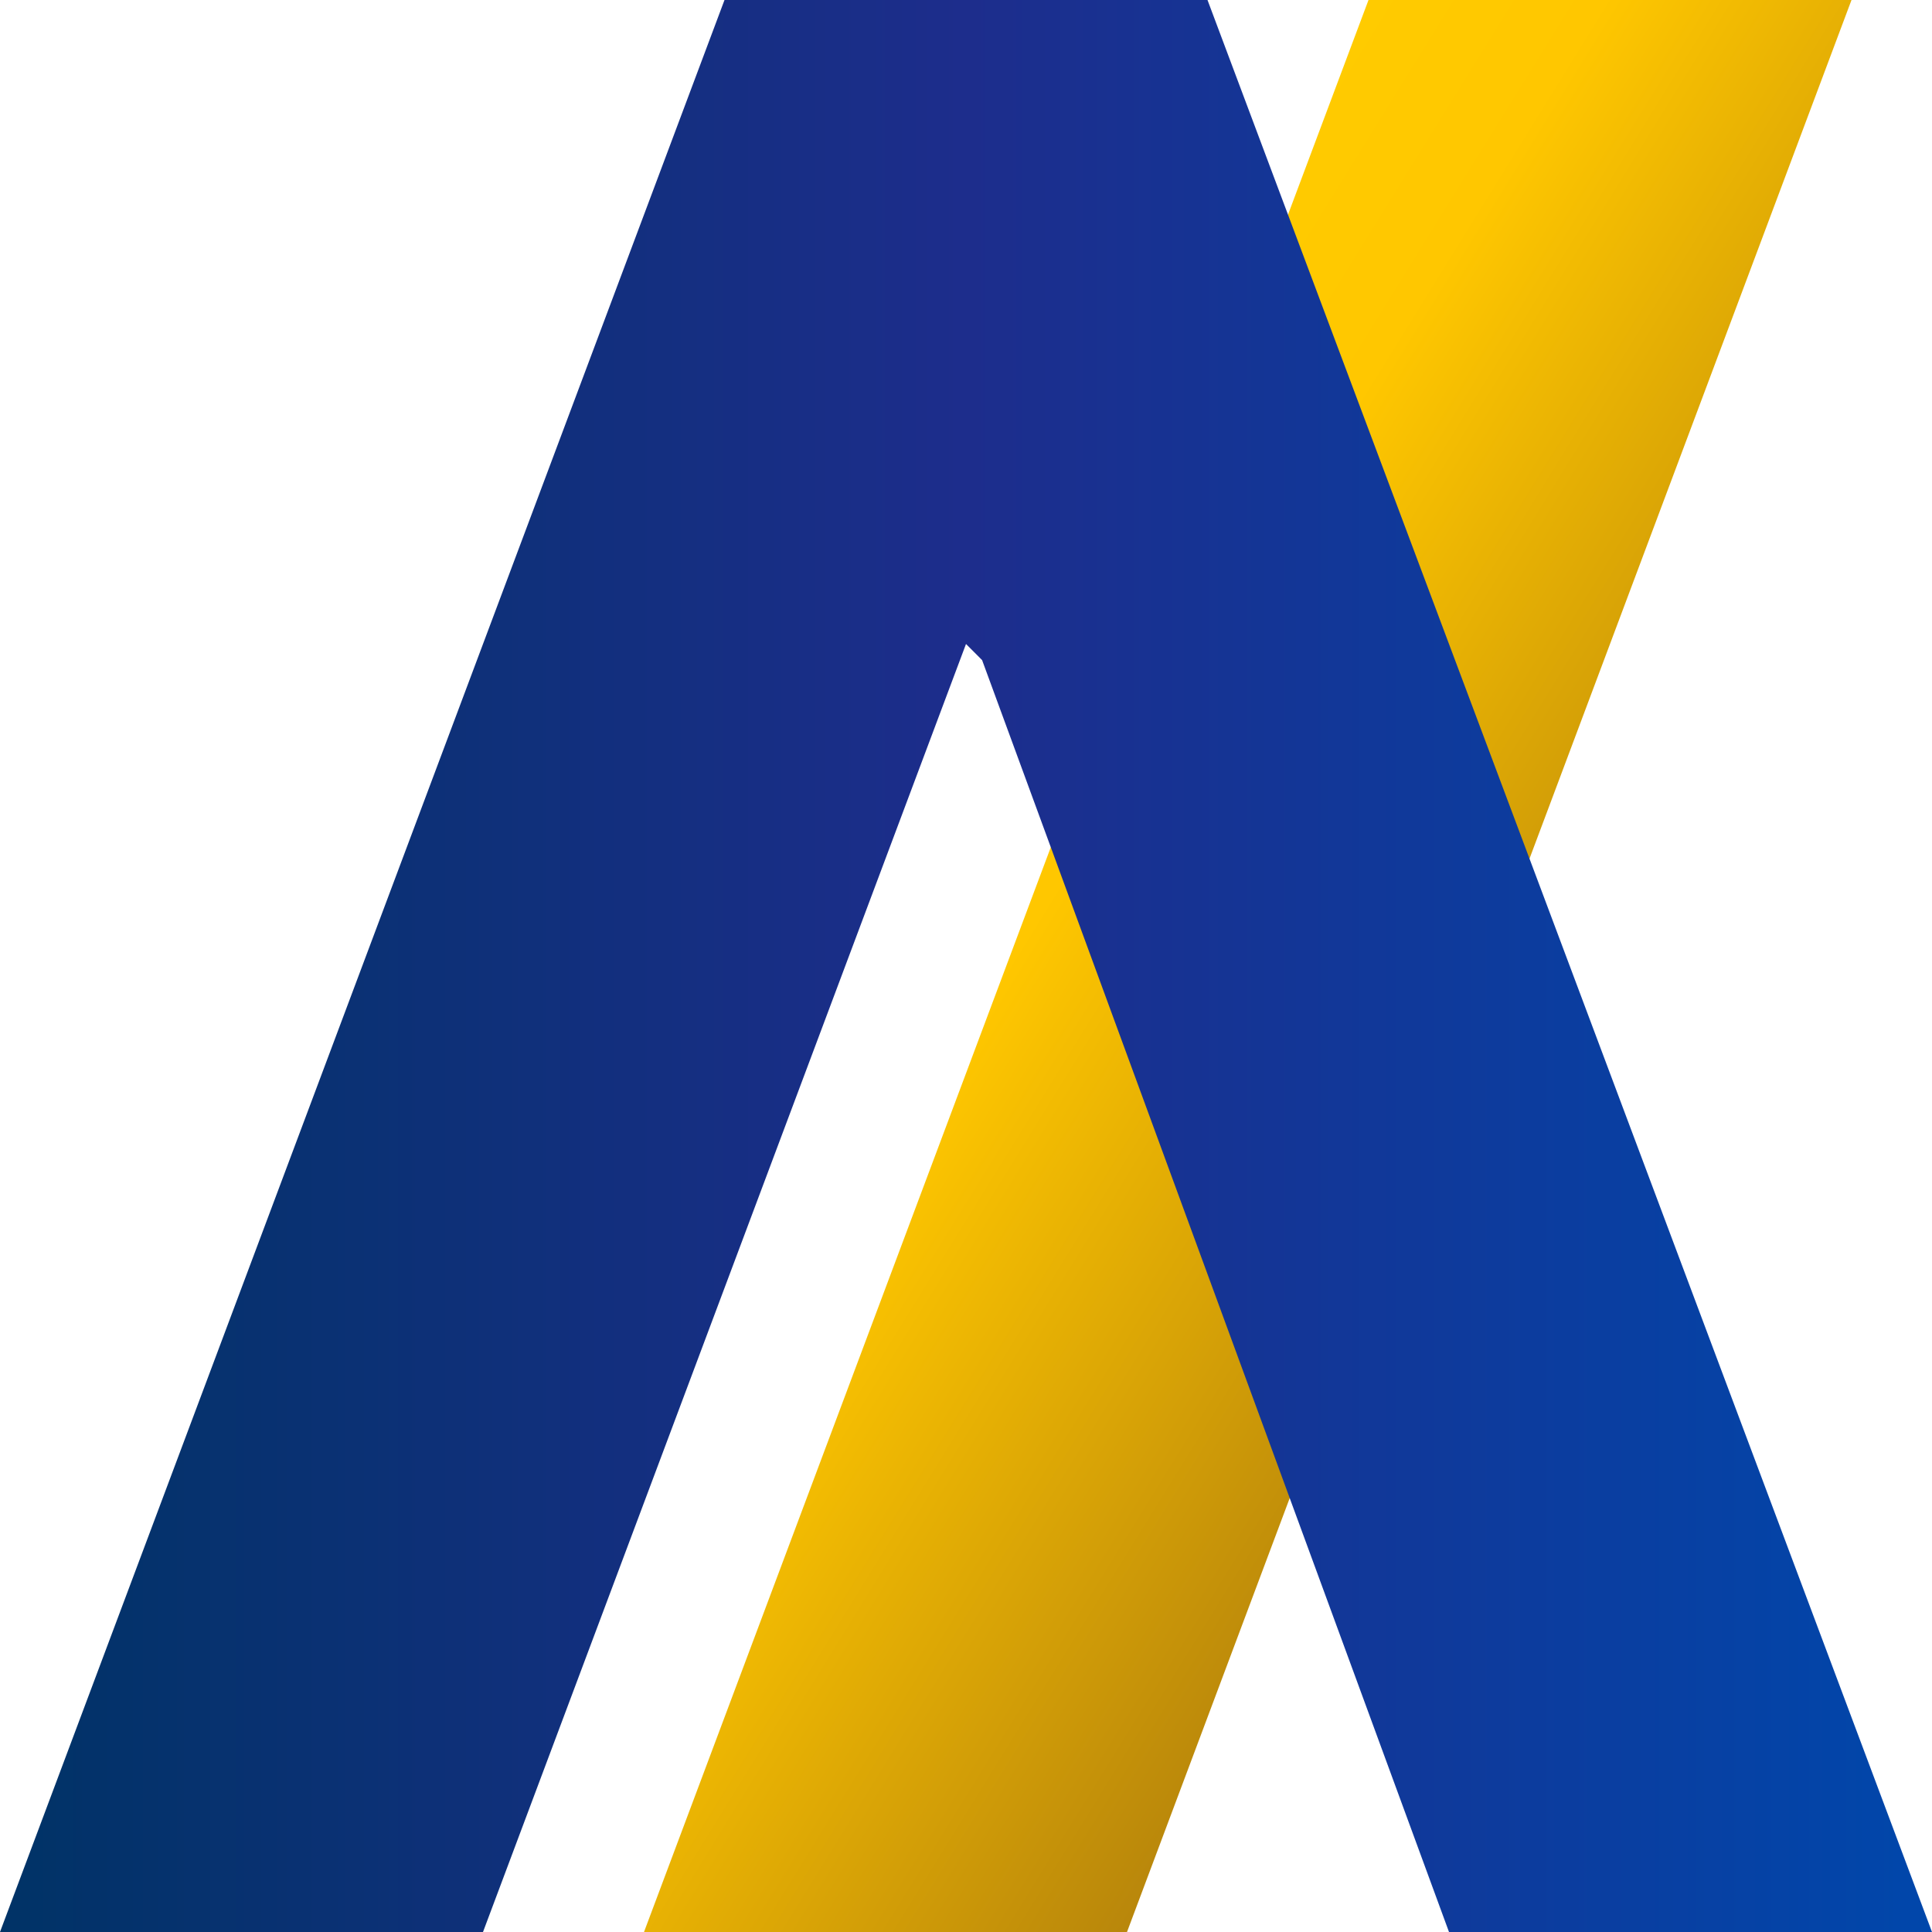 <?xml version="1.0" encoding="UTF-8" standalone="no"?>
<svg xmlns="http://www.w3.org/2000/svg" xmlns:xlink="http://www.w3.org/1999/xlink"
     contentScriptType="application/ecmascript" contentStyleType="text/css" height="120px" preserveAspectRatio="none"
     style="width:120px;height:120px;" version="1.1" viewBox="0 0 120 120" width="120" zoomAndPan="magnify">
<defs>
     <linearGradient id="gold-gradient" x1="0%" y1="0%" x2="100%" y2="100%">
          <stop offset="0%" stop-color="#FFD700" /> <!-- Bright Gold -->
          <stop offset="40%" stop-color="#FFC700" /> <!-- Slightly darker gold -->
          <stop offset="70%" stop-color="#B8860B" /> <!-- Dark gold -->
          <stop offset="100%" stop-color="#FFD700" /> <!-- Bright gold again -->
     </linearGradient>

     <linearGradient id="blue-gradient" x1="0%" y1="0%" x2="100%" y2="0%">
          <stop offset="0%" stop-color="#003366" /> <!-- Deep Blue -->
          <stop offset="50%" stop-color="#1d2d8c" /> <!-- Middle Blue -->
          <stop offset="100%" stop-color="#0047ab" /> <!-- Bright Blueish -->
     </linearGradient>
</defs>

<!-- Polygons -->
<polygon points="40,120 70,120 115,0 85,0 40,120" style="fill:url(#gold-gradient);" />
<polygon points="45,0 75,0 120,120 90,120 61,41 60,40 45,0 0,120 30,120 60,40 45,0" style="fill:url(#blue-gradient);" />
</svg>
